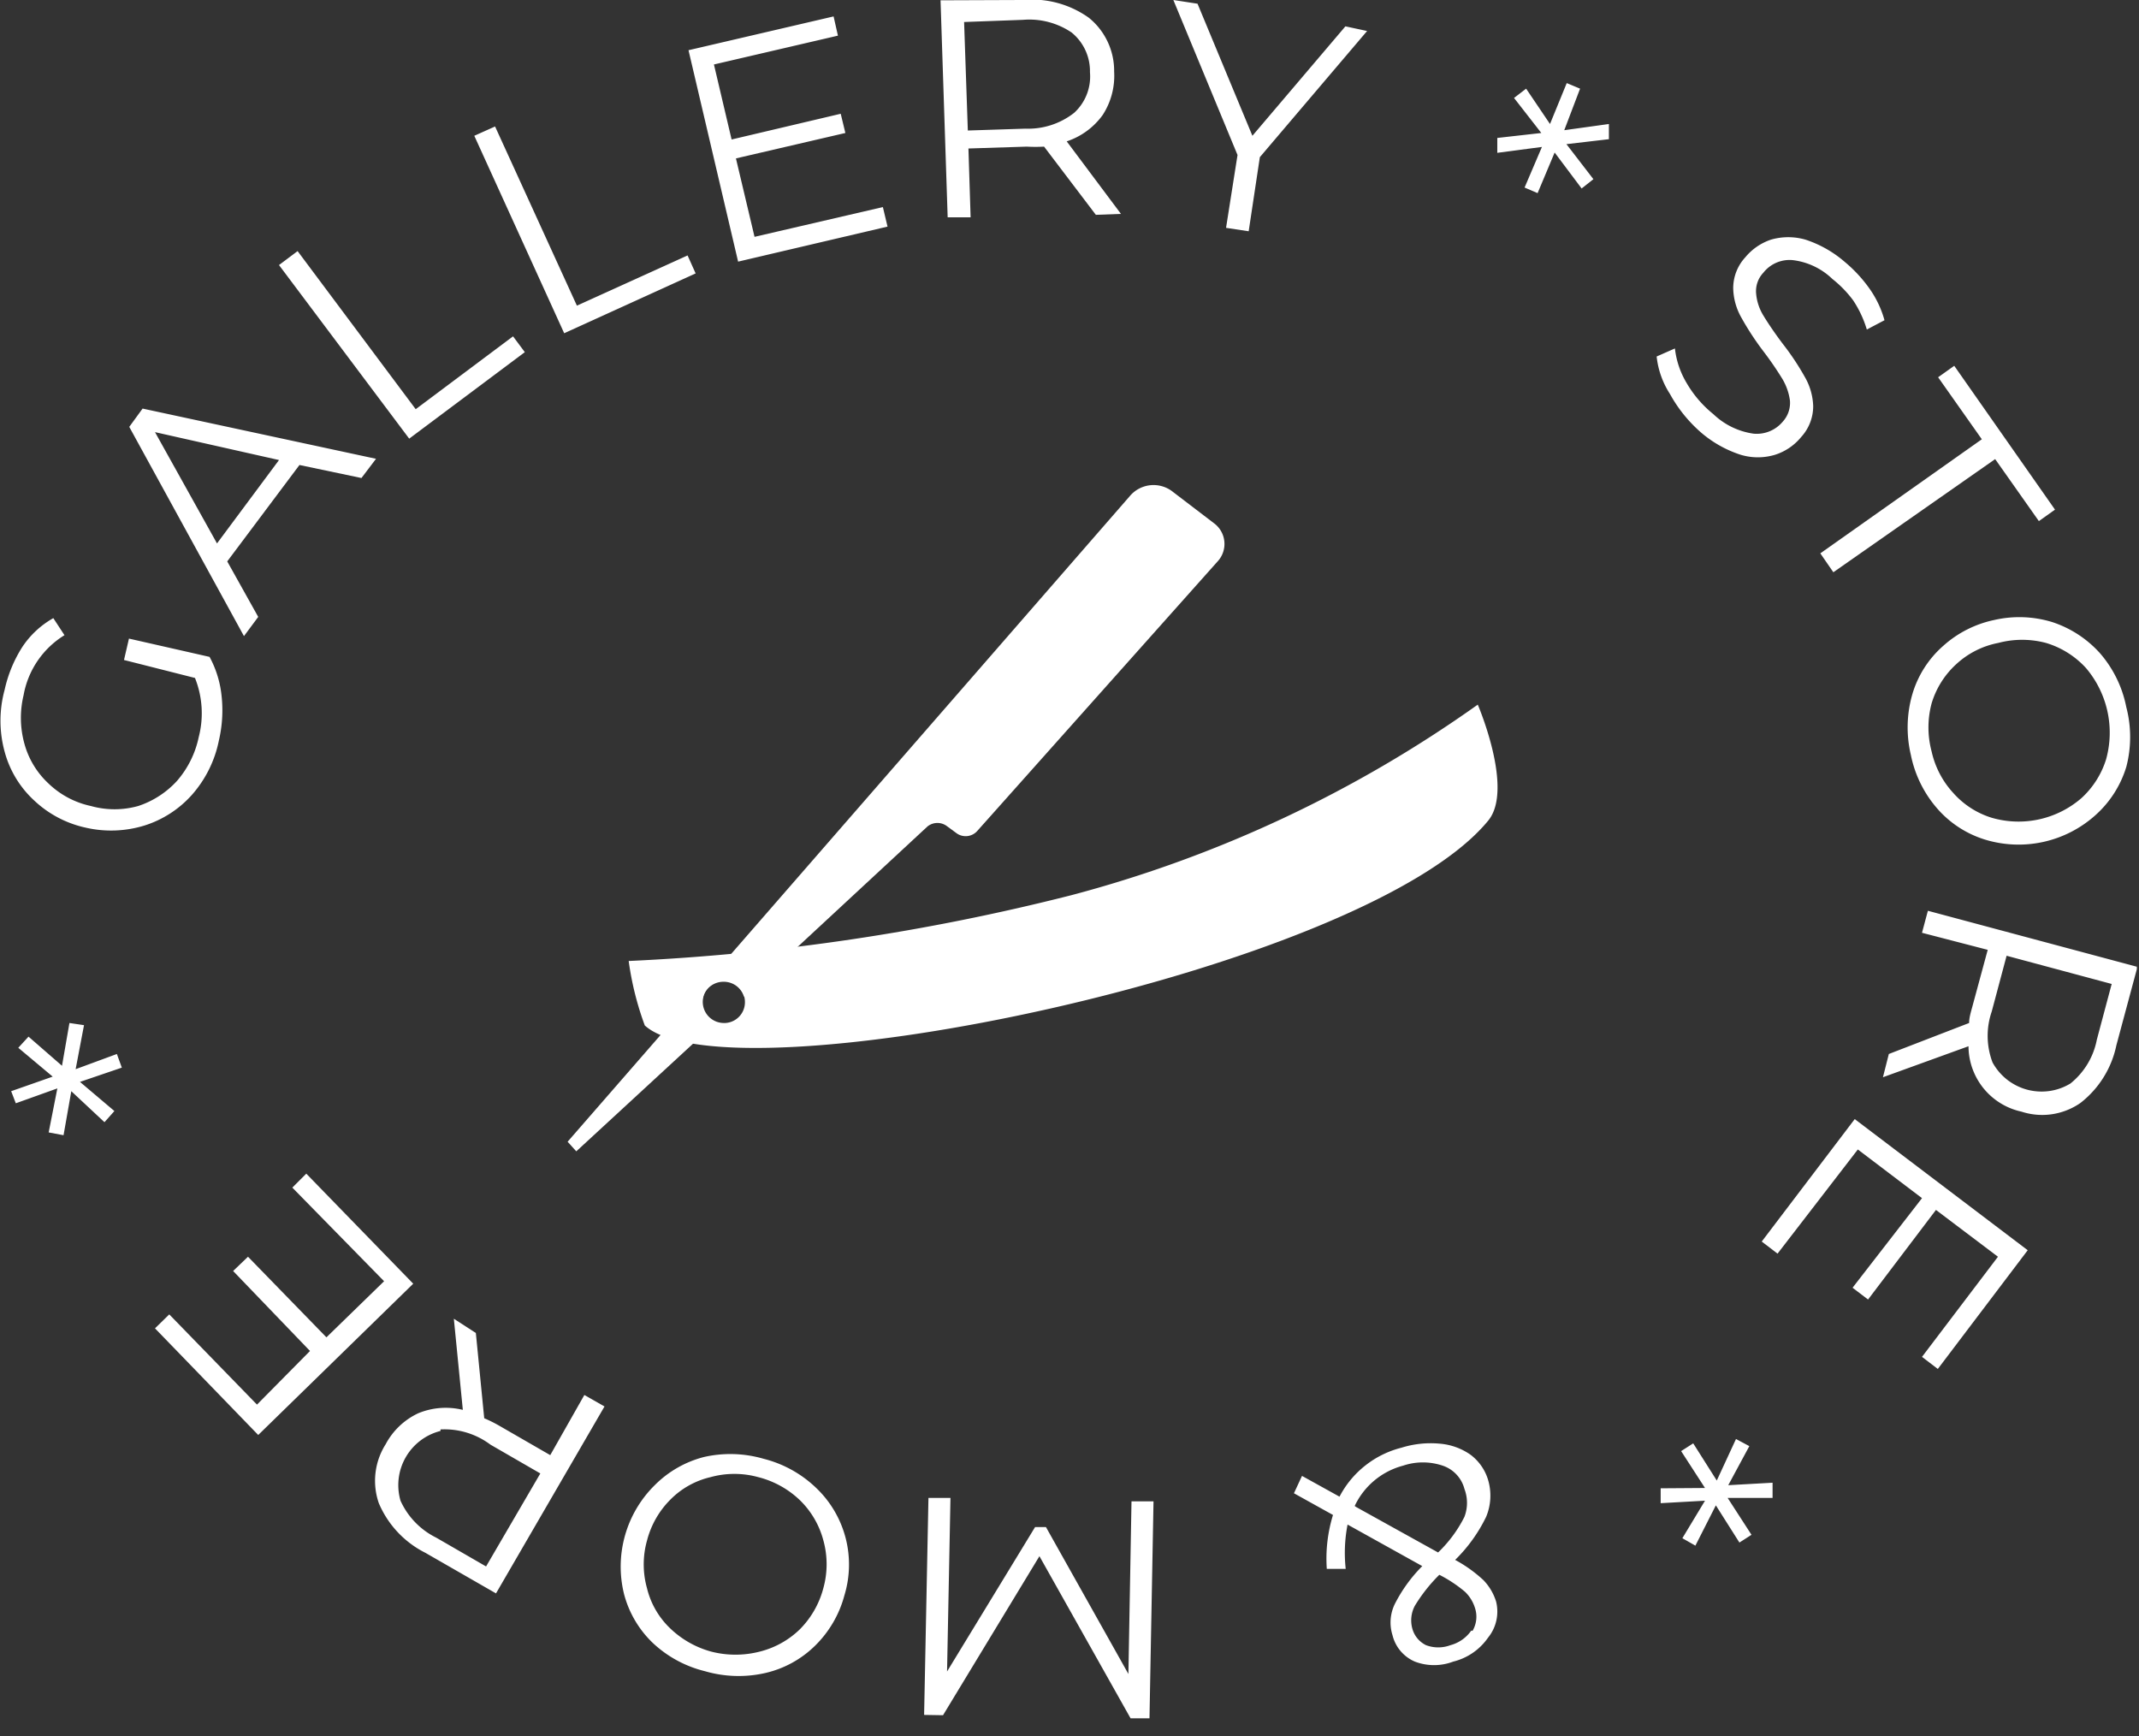 <svg width="69" height="56" fill="#ffffff" xmlns="http://www.w3.org/2000/svg"><rect width="100%" height="100%" fill="#333333" stroke="none"/><g clip-path="url(#a)" fill="#ffffff"><path d="m39.15 16.87-1.31-1a1 1 0 0 0-.729-.218 1 1 0 0 0-.671.358L18.31 36.83l.28.31L23.08 33a.69.69 0 0 1-.35-.313.69.69 0 0 1-.069-.464c.032-.158.118-.3.244-.401a.69.69 0 0 1 .444-.152.68.68 0 0 1 .65.48l5.92-5.49a.51.51 0 0 1 .32-.113c.116 0 .229.04.32.113l.3.22a.5.5 0 0 0 .35.09.5.5 0 0 0 .32-.17l7.74-8.68a.829.829 0 0 0 .184-.302.829.829 0 0 0 .042-.351.828.828 0 0 0-.108-.336.83.83 0 0 0-.238-.261Z"/><path d="M47.67 22.73a40.449 40.449 0 0 1-13.12 6.15A71.154 71.154 0 0 1 20.28 31c.097.71.271 1.408.52 2.08 2.72 2.46 23.2-1.74 27.2-6.6.85-1.01-.33-3.75-.33-3.75ZM23.35 33a.68.68 0 0 1-.378-.115.68.68 0 0 1-.103-1.046.681.681 0 0 1 .348-.186.681.681 0 0 1 .393.039.68.68 0 0 1 .305.251.68.68 0 0 1 .115.378.67.67 0 0 1-.418.631.671.671 0 0 1-.262.049ZM4 21.29l.16-.69 2.6.59c.215.396.347.832.39 1.28a4.27 4.27 0 0 1-.09 1.42 3.76 3.76 0 0 1-.86 1.74 3.429 3.429 0 0 1-1.54 1 3.649 3.649 0 0 1-1.89.07 3.509 3.509 0 0 1-1.67-.88 3.3 3.3 0 0 1-.95-1.57 3.78 3.78 0 0 1 0-2 4.271 4.271 0 0 1 .57-1.38 2.921 2.921 0 0 1 1-.93l.36.55a2.86 2.86 0 0 0-1.32 1.94 3.12 3.12 0 0 0 .03 1.57c.134.486.401.926.77 1.27a2.819 2.819 0 0 0 1.37.73 2.83 2.83 0 0 0 1.53 0 2.939 2.939 0 0 0 1.25-.81c.35-.403.591-.888.7-1.41a3.07 3.07 0 0 0-.12-1.91l-2.29-.58ZM9.66 15l-2.33 3.11 1 1.79-.46.62-3.7-6.75.43-.59 7.53 1.62-.47.62-2-.42Zm-.66-.16-4-.9 2 3.59 2-2.69ZM9 8.55l.6-.45 3.81 5.1 3.14-2.35.38.51-3.73 2.79-4.2-5.6ZM15.3 4.38l.67-.3 2.64 5.78 3.57-1.62.26.58-4.24 1.93-2.9-6.37ZM28.48 6.68l.15.63-4.82 1.13-1.6-6.82 4.68-1.09.14.62-4 .93.57 2.42 3.52-.83.15.62-3.53.82.6 2.53 4.14-.96ZM35.35 6.93l-1.67-2.2a5.068 5.068 0 0 1-.56 0l-1.88.06.07 2.22h-.74l-.23-7 2.66-.01a3.16 3.16 0 0 1 2.12.57c.26.209.468.474.61.776.142.301.214.631.21.964a2.32 2.32 0 0 1-.37 1.4 2.33 2.33 0 0 1-1.16.85l1.75 2.34-.81.03Zm-.7-3.29a1.59 1.59 0 0 0 .408-.596 1.59 1.59 0 0 0 .102-.714 1.608 1.608 0 0 0-.147-.708 1.609 1.609 0 0 0-.443-.572 2.43 2.43 0 0 0-1.57-.41l-1.9.07.12 3.5 1.86-.06a2.4 2.4 0 0 0 1.57-.51ZM40.64 5.07l-.36 2.39-.73-.11.37-2.35-2.07-5 .78.12 1.77 4.26 3-3.53.7.15-3.46 4.07ZM50.53 4.65l.87 1.13-.38.3-.87-1.16-.55 1.31-.42-.18.56-1.31-1.44.19v-.48l1.42-.16-.88-1.13.39-.3.77 1.14.54-1.32.43.18-.51 1.34 1.44-.2v.49l-1.37.16ZM53.87 12.71a2.771 2.771 0 0 1-.43-1.21l.59-.26c.044.396.174.778.38 1.12.223.383.515.722.86 1 .356.341.811.562 1.3.63.177.016.354-.011.518-.079.164-.068.309-.175.422-.311a.899.899 0 0 0 .186-.316.899.899 0 0 0 .044-.364 1.841 1.841 0 0 0-.24-.69c-.188-.307-.392-.604-.61-.89a9.087 9.087 0 0 1-.72-1.1 2 2 0 0 1-.26-.94 1.47 1.47 0 0 1 .39-1 1.83 1.83 0 0 1 .83-.57 2 2 0 0 1 1.11 0c.467.153.899.398 1.27.72.308.256.58.552.81.88.212.304.371.642.47 1l-.57.3a3.52 3.52 0 0 0-.44-.94 3.611 3.611 0 0 0-.67-.69 2.22 2.22 0 0 0-1.29-.61 1.08 1.08 0 0 0-.522.086 1.08 1.08 0 0 0-.418.324.859.859 0 0 0-.189.315.86.86 0 0 0-.041.365c.023.252.106.495.24.71.14.23.34.53.61.89.268.341.508.702.72 1.08.166.286.259.609.27.94.001.371-.139.728-.39 1a1.78 1.78 0 0 1-.84.57 1.92 1.92 0 0 1-1.11 0 3.709 3.709 0 0 1-1.28-.72 4.549 4.549 0 0 1-1-1.24ZM63.93 14.17l-1.41-2 .52-.37 3.25 4.64-.52.37-1.41-2-5.22 3.65-.42-.61 5.21-3.68ZM61.69 22.39a3.319 3.319 0 0 1 1-1.56 3.549 3.549 0 0 1 1.64-.83 3.62 3.62 0 0 1 1.88.07 3.56 3.56 0 0 1 1.53 1 3.75 3.75 0 0 1 .85 1.74 3.811 3.811 0 0 1 0 1.93 3.421 3.421 0 0 1-1 1.56 3.711 3.711 0 0 1-1.682.86 3.71 3.71 0 0 1-1.888-.08 3.35 3.35 0 0 1-1.53-1 3.76 3.76 0 0 1-.85-1.73 3.849 3.849 0 0 1 .05-1.96ZM63 25.57c.334.38.766.661 1.25.81a3.099 3.099 0 0 0 1.532.05c.507-.112.977-.349 1.368-.69.369-.34.642-.771.79-1.25a3.22 3.22 0 0 0 .04-1.551A3.22 3.22 0 0 0 67.29 21.55a2.849 2.849 0 0 0-1.29-.81 3 3 0 0 0-1.54 0 2.759 2.759 0 0 0-1.36.69 2.79 2.79 0 0 0-.79 1.26 2.999 2.999 0 0 0 0 1.55c.11.496.347.955.69 1.33ZM60.93 34l2.59-1c0-.18.06-.36.11-.55l.49-1.81-2.12-.55.19-.71 6.76 1.81-.68 2.53a3.17 3.17 0 0 1-1.16 1.86c-.274.19-.588.314-.917.363-.33.049-.666.02-.983-.083a2.17 2.17 0 0 1-1.226-.754 2.17 2.17 0 0 1-.484-1.356l-2.76 1 .19-.75Zm3.35.28c.117.212.276.399.467.549.191.149.41.259.645.322.234.062.479.077.719.043.24-.034.471-.117.678-.243.441-.354.743-.854.85-1.41l.48-1.8-3.39-.91-.48 1.8a2.41 2.41 0 0 0 .03 1.65ZM57.34 40.44l-.51-.39 3-3.95 5.58 4.23-2.9 3.83-.51-.39 2.45-3.23-2-1.51-2.19 2.89-.5-.38 2.24-2.89-2.07-1.57-2.59 3.36ZM55 48.41l-1.43.08v-.48l1.43-.01-.77-1.19.39-.25.76 1.2.62-1.34.43.23-.68 1.26 1.43-.08v.49h-1.45l.77 1.19-.39.25-.76-1.2-.66 1.3-.42-.24.73-1.21ZM42 47.61l1.21.67c.203-.39.486-.732.831-1.004a3.111 3.111 0 0 1 1.169-.576 3.161 3.161 0 0 1 1.23-.13c.36.028.705.152 1 .36.266.201.463.481.56.8.12.395.099.819-.06 1.2a4.999 4.999 0 0 1-1 1.39c.33.177.635.396.91.65.189.195.329.431.41.69.051.202.054.413.009.616a1.33 1.33 0 0 1-.269.554c-.267.385-.665.658-1.12.77a1.74 1.74 0 0 1-1.24 0 1.25 1.25 0 0 1-.46-.34c-.125-.147-.214-.322-.26-.51a1.36 1.36 0 0 1 .07-1c.23-.455.53-.87.89-1.23l-2.41-1.34c-.092.471-.112.953-.06 1.43h-.61a4.778 4.778 0 0 1 .2-1.74l-1.26-.7.26-.56Zm1.74 1 2.65 1.47c.347-.332.635-.721.85-1.15a1.27 1.27 0 0 0 0-.9 1.081 1.081 0 0 0-.255-.463 1.081 1.081 0 0 0-.445-.287 2 2 0 0 0-1.28 0 2.4 2.4 0 0 0-.924.477 2.401 2.401 0 0 0-.636.823l.04.03Zm3.76 4a.901.901 0 0 0 .12-.361.9.9 0 0 0-.04-.379 1.23 1.23 0 0 0-.32-.52 4.322 4.322 0 0 0-.83-.55 5.22 5.22 0 0 0-.79 1 1.0 1 0 0 0-.08.74.84.84 0 0 0 .44.53c.255.096.535.096.79 0 .272-.072.509-.239.67-.47l.04.01ZM29.81 55.32l.14-7h.71l-.11 5.6 2.84-4.66h.35l2.66 4.74.1-5.57h.71l-.13 7h-.61l-2.94-5.23-3.11 5.13-.61-.01ZM26.33 48c.457.436.784.99.945 1.601a3.41 3.41 0 0 1-.035 1.859 3.56 3.56 0 0 1-.95 1.63 3.36 3.36 0 0 1-1.61.88 3.88 3.88 0 0 1-1.94-.06 3.76 3.76 0 0 1-1.68-.91 3.36 3.36 0 0 1-.93-1.58 3.691 3.691 0 0 1 .033-1.893 3.69 3.69 0 0 1 .967-1.627 3.45 3.45 0 0 1 1.58-.9 3.85 3.85 0 0 1 1.93.06c.635.161 1.218.485 1.69.94Zm-3.41-.35a2.669 2.669 0 0 0-1.29.72 2.89 2.89 0 0 0-.76 1.33 2.849 2.849 0 0 0 0 1.53c.118.487.371.931.73 1.28.377.368.841.633 1.35.77a3.141 3.141 0 0 0 1.55 0 2.841 2.841 0 0 0 1.3-.72 2.941 2.941 0 0 0 .76-1.33 2.88 2.88 0 0 0 0-1.54 2.81 2.81 0 0 0-.74-1.28 3 3 0 0 0-1.36-.76 2.89 2.89 0 0 0-1.54 0ZM15.35 43l.27 2.75c.172.073.339.157.5.25l1.63.94 1.1-1.94.65.37L16 51.4l-2.28-1.31a3.179 3.179 0 0 1-1.5-1.6 2.2 2.2 0 0 1-.107-.975c.038-.329.15-.645.327-.925a2.29 2.29 0 0 1 1.05-1c.456-.189.961-.227 1.44-.11l-.29-2.94.71.46Zm-1.14 3.16c-.235.059-.456.165-.648.311a1.799 1.799 0 0 0-.475.54 1.798 1.798 0 0 0-.226.683 1.8 1.8 0 0 0 .059.717 2.459 2.459 0 0 0 1.15 1.19l1.61.93 1.75-3-1.61-.93a2.471 2.471 0 0 0-1.61-.49v.05ZM9.43 38.31l.45-.45 3.45 3.55-5 4.88-3.33-3.44.46-.45 2.83 2.91 1.71-1.73-2.48-2.58.48-.46 2.53 2.6 1.86-1.81-2.96-3.02ZM2 34.38l.24-1.38.47.07-.27 1.42 1.33-.49.16.44-1.35.46 1.11.94-.32.36-1.07-1-.25 1.42-.48-.09.28-1.42-1.34.48-.15-.39 1.34-.47-1.11-.93.33-.36 1.08.94Z"/></g><defs><clipPath id="a"><path fill="#ffffff" d="M0 0h68.93v55.46H0z"/></clipPath></defs></svg>
